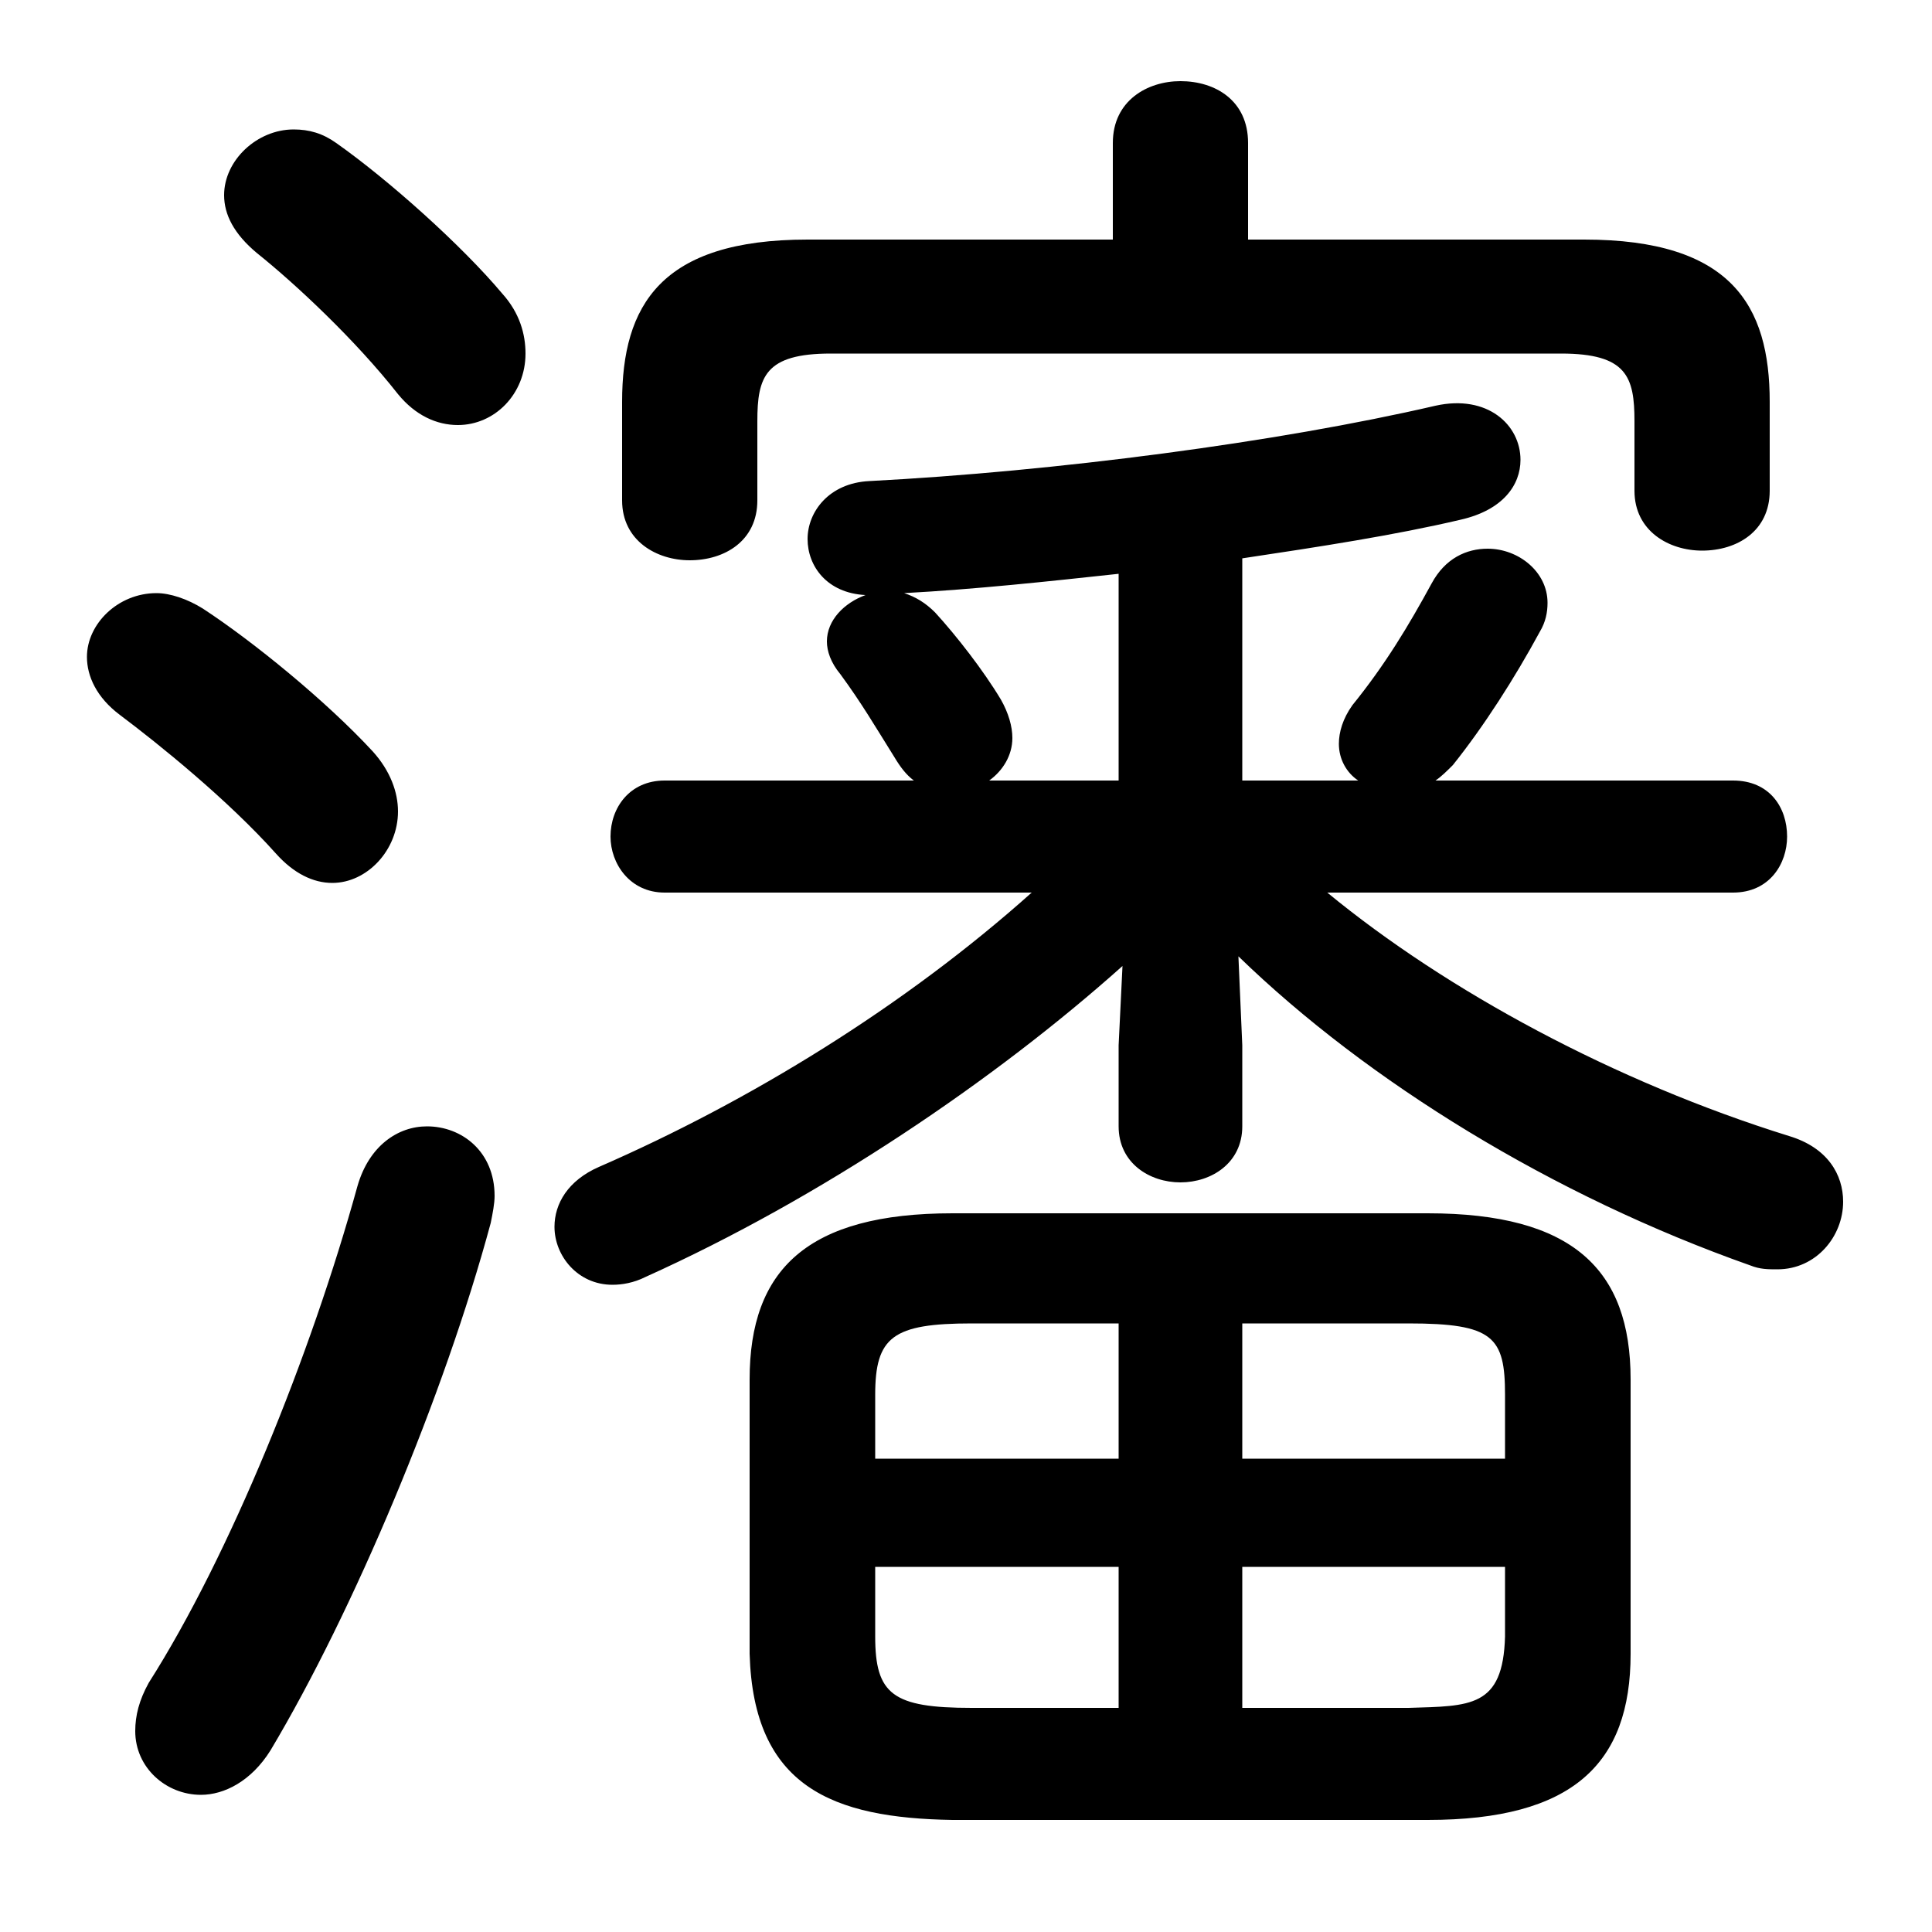 <svg xmlns="http://www.w3.org/2000/svg" viewBox="0 -44.0 50.0 50.0">
    <rect x="0" y="-44.0" width="50.0" height="50.0" fill="#808080" stroke="none"/>
    <g transform="scale(1, -1)">
        <!-- ボディの枠 -->
        <rect x="0" y="-6.0" width="50.0" height="50.0"
            stroke="white" fill="white"/>
        <!-- グリフ座標系の原点 -->
        <circle cx="0" cy="0" r="5" fill="white"/>
        <!-- グリフのアウトライン -->
        <g style="fill:black;stroke:#000000;stroke-width:0;stroke-linecap:round;stroke-linejoin:round;">
        <path d="M 32.3 37.8 L 32.3 40.3 C 32.3 41.4 31.45 41.9 30.55 41.9 C 29.7 41.9 28.8 41.4 28.8 40.3 L 28.8 37.8 L 20.9 37.8 C 17.1 37.8 16.1 36.1 16.1 33.6 L 16.1 31.05 C 16.1 30.0 17.0 29.5 17.85 29.5 C 18.75 29.5 19.6 30.0 19.6 31.05 L 19.6 33.1 C 19.6 34.25 19.8 34.85 21.5 34.85 L 40.4 34.85 C 42.1 34.85 42.3 34.25 42.3 33.1 L 42.3 31.3 C 42.3 30.25 43.2 29.75 44.05 29.75 C 44.95 29.75 45.8 30.25 45.8 31.3 L 45.8 33.6 C 45.8 36.1 44.8 37.8 41.0 37.8 Z M 32.15 29.55 C 34.15 29.85 36.1 30.15 37.8 30.55 C 38.9 30.8 39.35 31.45 39.35 32.1 C 39.35 33.0 38.5 33.8 37.15 33.5 C 33.05 32.55 27.3 31.8 22.5 31.55 C 21.45 31.5 20.9 30.75 20.9 30.05 C 20.9 29.35 21.4 28.65 22.4 28.6 C 21.85 28.4 21.4 27.95 21.4 27.4 C 21.4 27.15 21.5 26.85 21.75 26.55 C 22.3 25.8 22.65 25.2 23.15 24.4 C 23.3 24.15 23.45 23.95 23.65 23.8 L 17.2 23.8 C 16.3 23.8 15.8 23.1 15.8 22.35 C 15.8 21.65 16.3 20.9 17.2 20.9 L 26.7 20.9 C 23.4 17.95 19.4 15.5 15.5 13.8 C 14.7 13.45 14.35 12.85 14.35 12.25 C 14.35 11.5 14.95 10.75 15.85 10.75 C 16.1 10.75 16.4 10.8 16.7 10.95 C 21.25 13.0 25.75 16.05 29.05 19.0 L 28.95 16.95 L 28.95 14.85 C 28.95 13.9 29.75 13.4 30.55 13.4 C 31.35 13.4 32.15 13.9 32.15 14.85 L 32.15 16.95 L 32.05 19.25 C 35.4 16.0 40.2 13.05 45.3 11.25 C 45.55 11.15 45.75 11.15 46.0 11.15 C 47.0 11.15 47.7 12.0 47.7 12.9 C 47.7 13.6 47.3 14.3 46.3 14.6 C 41.8 16.0 37.45 18.35 34.35 20.9 L 44.85 20.9 C 45.8 20.9 46.25 21.65 46.25 22.35 C 46.25 23.1 45.8 23.8 44.85 23.8 L 37.15 23.8 C 37.3 23.9 37.45 24.05 37.6 24.2 C 38.4 25.2 39.2 26.45 39.85 27.65 C 40.0 27.9 40.05 28.15 40.05 28.4 C 40.05 29.2 39.3 29.8 38.5 29.8 C 37.95 29.8 37.4 29.55 37.05 28.9 C 36.45 27.8 35.85 26.8 35.0 25.75 C 34.75 25.4 34.65 25.05 34.65 24.75 C 34.65 24.35 34.85 24.0 35.15 23.8 L 32.15 23.8 Z M 28.95 23.8 L 25.6 23.8 C 25.95 24.05 26.2 24.45 26.2 24.9 C 26.2 25.2 26.1 25.55 25.9 25.9 C 25.45 26.65 24.75 27.55 24.2 28.15 C 23.95 28.4 23.7 28.55 23.4 28.65 C 25.25 28.75 27.1 28.95 28.95 29.15 Z M 36.95 -3.1 C 40.7 -3.1 42.2 -1.65 42.2 1.2 L 42.2 8.3 C 42.2 11.15 40.7 12.6 36.95 12.6 L 24.65 12.6 C 20.9 12.6 19.4 11.15 19.4 8.3 L 19.4 1.2 C 19.5 -2.25 21.55 -3.05 24.65 -3.1 Z M 32.15 3.45 L 38.95 3.45 L 38.95 1.65 C 38.9 -0.2 38.05 -0.15 36.45 -0.2 L 32.15 -0.2 Z M 28.95 3.45 L 28.95 -0.2 L 25.15 -0.2 C 23.1 -0.2 22.65 0.15 22.65 1.65 L 22.65 3.45 Z M 32.15 9.75 L 36.45 9.75 C 38.65 9.75 38.95 9.4 38.95 7.9 L 38.95 6.25 L 32.15 6.25 Z M 28.95 9.75 L 28.95 6.25 L 22.65 6.25 L 22.65 7.9 C 22.65 9.4 23.1 9.75 25.15 9.75 Z M 8.7 40.3 C 8.35 40.55 8.0 40.65 7.6 40.65 C 6.65 40.65 5.8 39.85 5.8 38.95 C 5.8 38.45 6.05 37.95 6.65 37.45 C 7.65 36.65 9.2 35.2 10.3 33.8 C 10.75 33.25 11.3 33.0 11.85 33.0 C 12.8 33.0 13.6 33.8 13.6 34.85 C 13.6 35.35 13.45 35.9 13.0 36.4 C 11.95 37.65 10.05 39.35 8.7 40.3 Z M 9.25 13.3 C 8.05 8.95 5.95 3.75 3.85 0.45 C 3.6 0.0 3.5 -0.4 3.5 -0.8 C 3.5 -1.75 4.3 -2.45 5.2 -2.45 C 5.8 -2.45 6.5 -2.1 7.0 -1.3 C 9.15 2.3 11.5 7.9 12.7 12.35 C 12.75 12.6 12.8 12.85 12.8 13.05 C 12.8 14.2 11.95 14.85 11.05 14.85 C 10.3 14.85 9.55 14.35 9.25 13.3 Z M 5.25 28.25 C 4.85 28.5 4.4 28.65 4.05 28.65 C 3.05 28.65 2.25 27.85 2.25 27.0 C 2.25 26.5 2.5 25.95 3.1 25.5 C 4.1 24.75 5.9 23.3 7.15 21.9 C 7.6 21.4 8.1 21.15 8.6 21.15 C 9.5 21.15 10.3 22.0 10.3 23.0 C 10.3 23.5 10.1 24.05 9.65 24.55 C 8.45 25.85 6.55 27.4 5.25 28.25 Z"/>
    </g>
    </g>
</svg>
